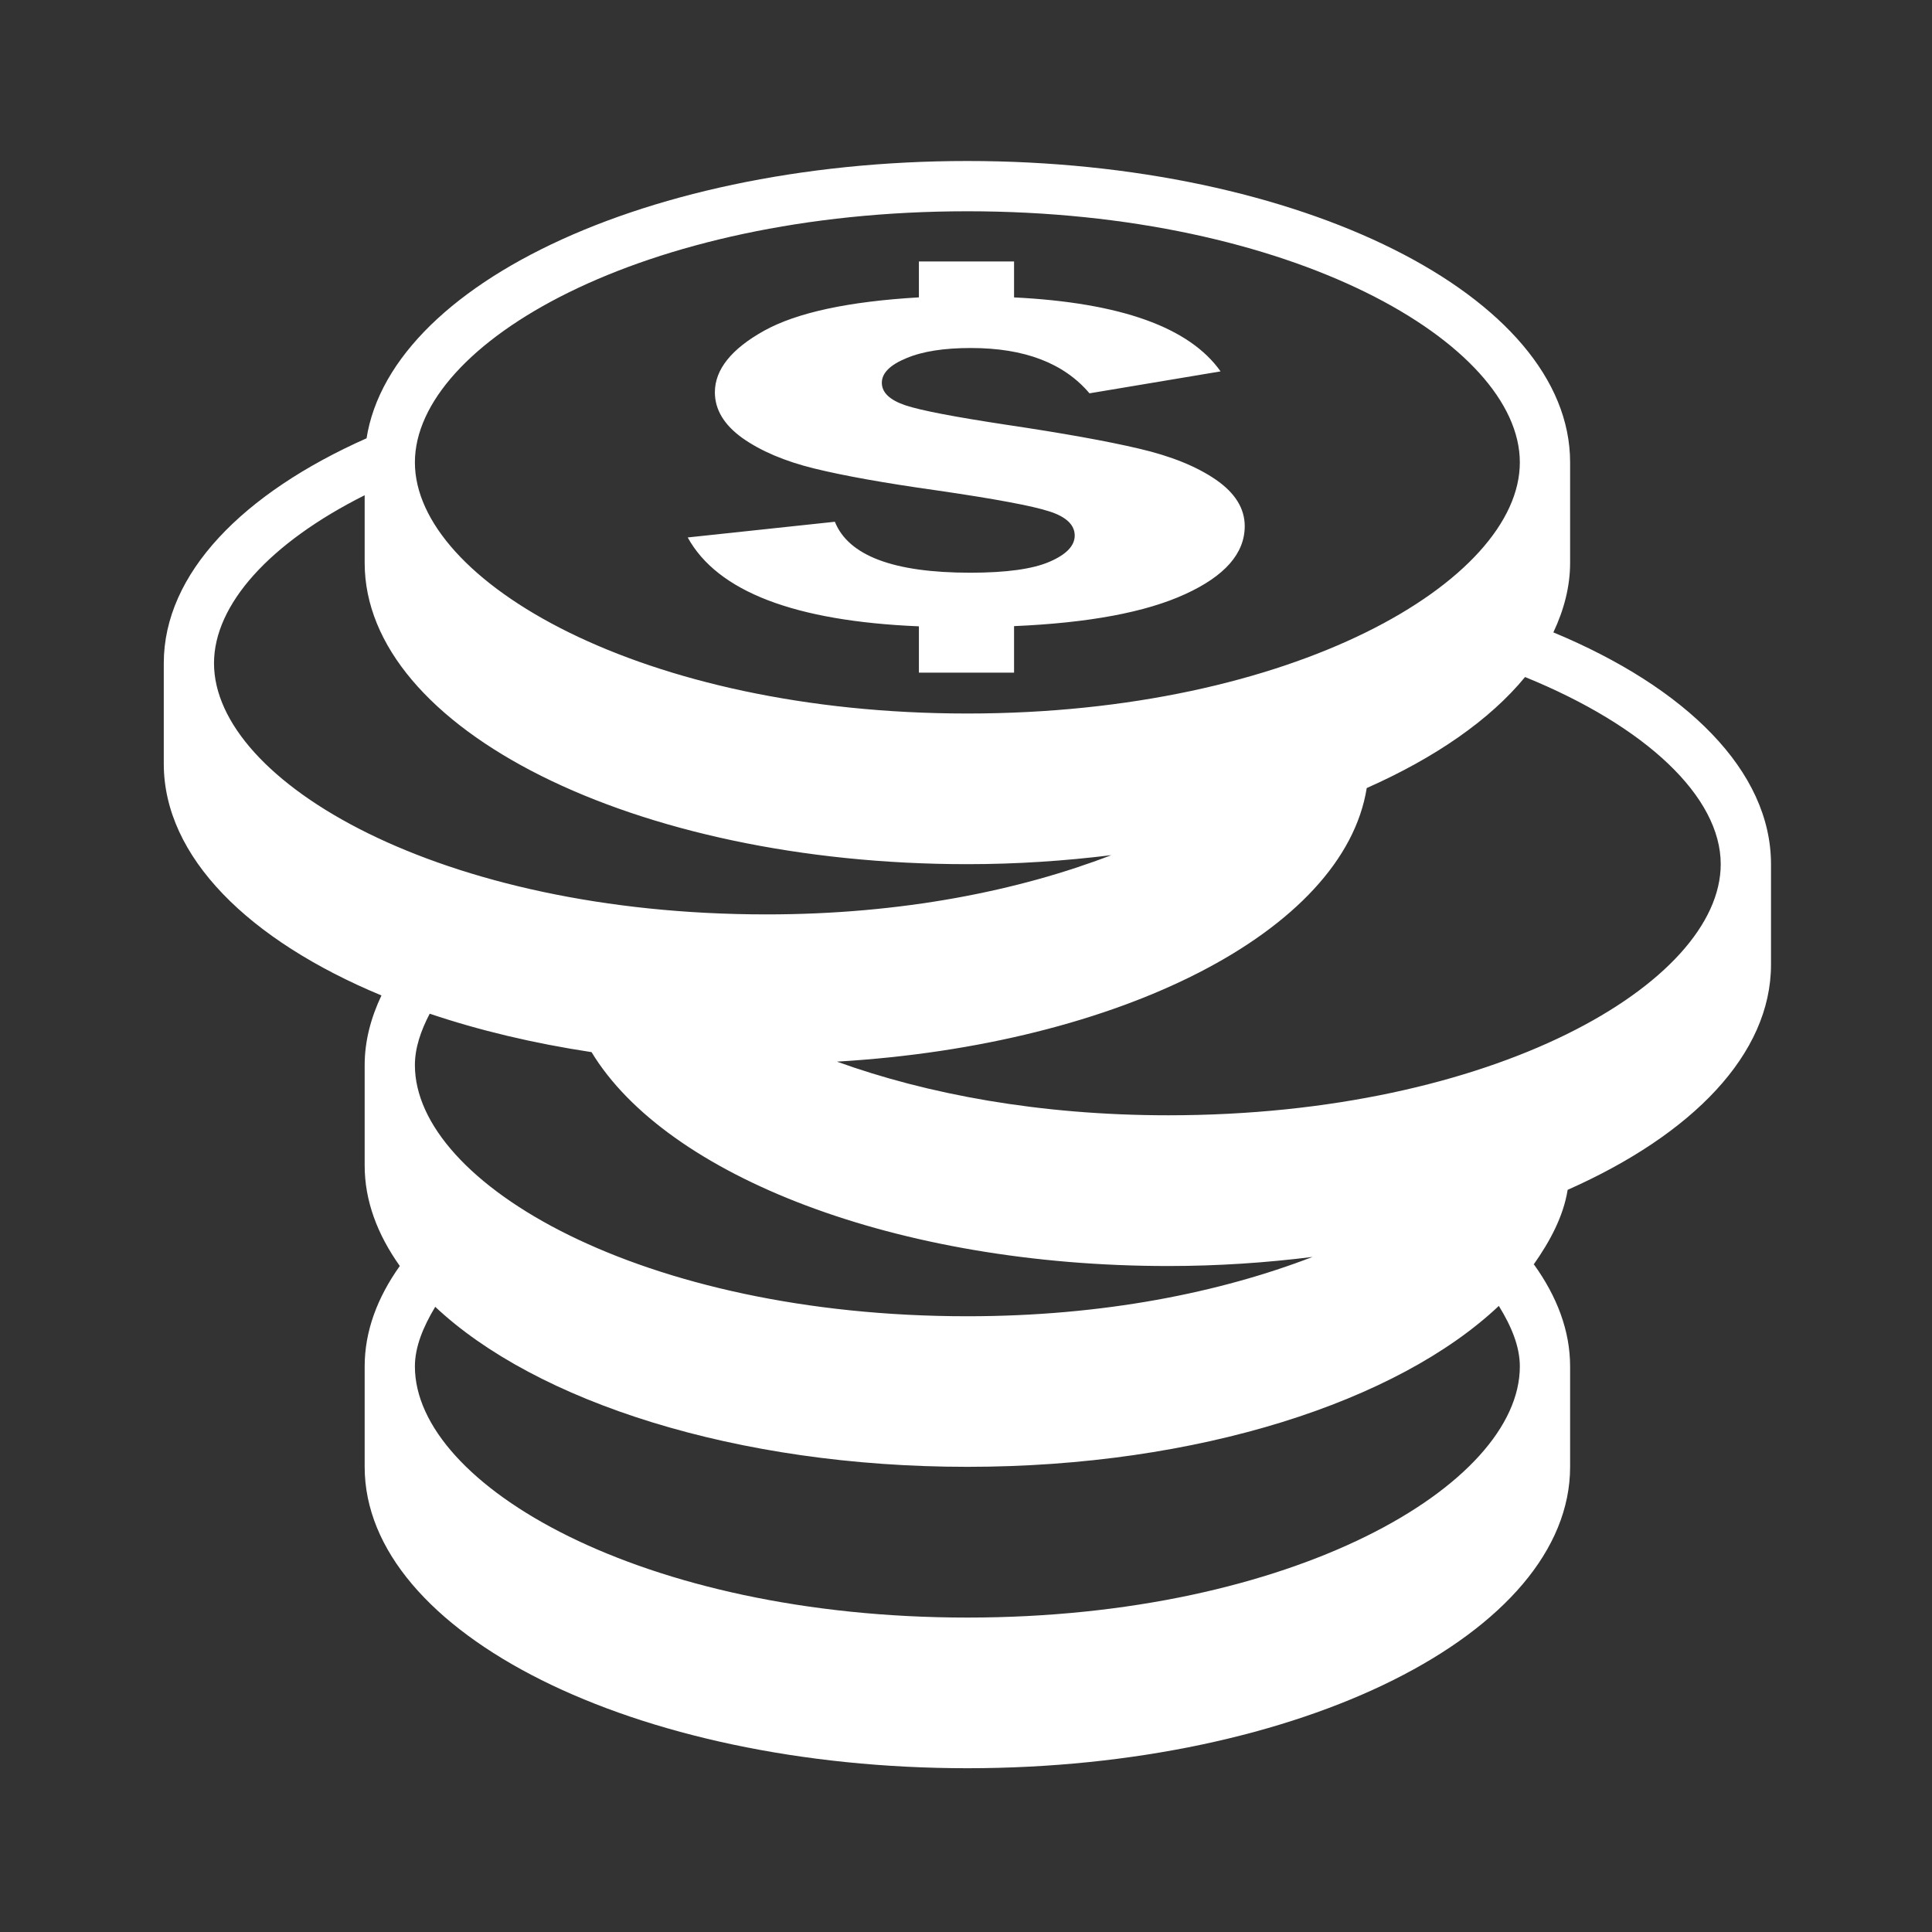 <?xml version="1.0" encoding="utf-8"?>
<!DOCTYPE svg PUBLIC "-//W3C//DTD SVG 1.1//EN" "http://www.w3.org/Graphics/SVG/1.1/DTD/svg11.dtd">
<svg version="1.1" id="iPayment" xmlns="http://www.w3.org/2000/svg" xmlns:xlink="http://www.w3.org/1999/xlink" x="0px" y="0px" width="100%" height="100%" viewBox="0 0 48 48" preserveAspectRatio="xMidYMid meet">
<rect x="0" y="0" width="48" height="48" fill="#333333" stroke="none"/>
<path id="money" fill="#ffffff" d="M38.592,15.711v0.002c0.263-0.556,0.417-1.136,0.417-1.73
	v-2.496C39.009,7.354,32.304,4,24.034,4S9.06,7.354,9.06,11.487
	c0-0.205,0.029-0.404,0.061-0.604c-3.092,1.37-5.052,3.368-5.052,5.595v2.496
	c0,2.315,2.106,4.384,5.408,5.758l0,0c-0.263,0.554-0.417,1.135-0.417,1.729v2.496
	c0,0.878,0.317,1.713,0.873,2.496c-0.556,0.782-0.873,1.617-0.873,2.496v2.494
	c0,4.134,6.705,7.488,14.974,7.488s14.975-3.354,14.975-7.488v-2.494
	c0-0.894-0.33-1.743-0.899-2.535c-0.006,0.005-0.01,0.012-0.016,0.016
	c0.42-0.595,0.748-1.211,0.854-1.869C42.041,28.19,44,26.193,44,23.966v-2.496
	C44,19.154,41.894,17.083,38.592,15.711z M24.034,5.249
	c8.089,0,13.726,3.287,13.726,6.239c0,2.949-5.637,6.239-13.726,6.239
	s-13.726-3.29-13.726-6.239C10.308,8.536,15.945,5.249,24.034,5.249z
	 M5.317,16.478c0-1.457,1.382-2.99,3.743-4.174v1.679
	c0,4.133,6.705,7.487,14.974,7.487c1.235,0,2.43-0.082,3.577-0.224
	c-2.288,0.88-5.195,1.472-8.568,1.472C10.954,22.718,5.317,19.428,5.317,16.478z
	 M37.76,33.949c0,2.948-5.637,6.239-13.726,6.239s-13.726-3.291-13.726-6.239
	c0-0.491,0.209-0.987,0.504-1.48c-0.002-0.002-0.007-0.007-0.01-0.012
	c2.513,2.371,7.495,3.986,13.231,3.986c5.744,0,10.701-1.627,13.21-4.003
	c-0.002,0.002-0.002,0.002-0.005,0.005C37.546,32.944,37.76,33.448,37.76,33.949
	z M32.607,31.229c-2.29,0.882-5.198,1.473-8.573,1.473
	c-8.089,0-13.726-3.292-13.726-6.24c0-0.423,0.146-0.853,0.368-1.277
	c1.224,0.413,2.576,0.736,4.021,0.955c1.862,3.074,7.57,5.314,14.328,5.314
	c1.24,0,2.439-0.082,3.593-0.227C32.616,31.227,32.612,31.229,32.607,31.229z
	 M29.025,27.709c-3.202,0-5.995-0.526-8.232-1.333
	c7.035-0.413,12.594-3.239,13.163-6.797c1.698-0.753,3.058-1.691,3.934-2.759
	c-0.002,0-0.002,0-0.002,0c3.021,1.229,4.863,2.983,4.863,4.65
	C42.751,24.42,37.114,27.709,29.025,27.709z M26.701,13.306
	c0-0.264-0.21-0.466-0.629-0.6c-0.419-0.137-1.353-0.312-2.798-0.522
	c-1.3-0.183-2.315-0.365-3.047-0.545s-1.326-0.434-1.782-0.756
	c-0.456-0.327-0.684-0.707-0.684-1.136c0-0.565,0.409-1.077,1.223-1.53
	c0.814-0.451,2.096-0.727,3.846-0.829V6.496h2.364v0.893
	c2.642,0.131,4.354,0.74,5.131,1.838l-3.257,0.545
	c-0.636-0.751-1.616-1.126-2.946-1.126c-0.668,0-1.204,0.083-1.606,0.254
	c-0.404,0.166-0.607,0.371-0.607,0.609c0,0.244,0.196,0.429,0.586,0.561
	c0.388,0.129,1.224,0.288,2.501,0.482C26.399,10.761,27.5,10.958,28.297,11.146
	c0.8,0.186,1.435,0.444,1.913,0.773c0.476,0.329,0.715,0.714,0.715,1.152
	c0,0.678-0.493,1.239-1.477,1.689c-0.98,0.451-2.399,0.716-4.254,0.796v1.156
	h-2.364v-1.151c-3.094-0.129-5.005-0.867-5.744-2.208l3.656-0.39
	c0.338,0.843,1.459,1.266,3.362,1.266c0.891,0,1.549-0.09,1.968-0.271
	C26.491,13.778,26.701,13.561,26.701,13.306z"/>
</svg>
